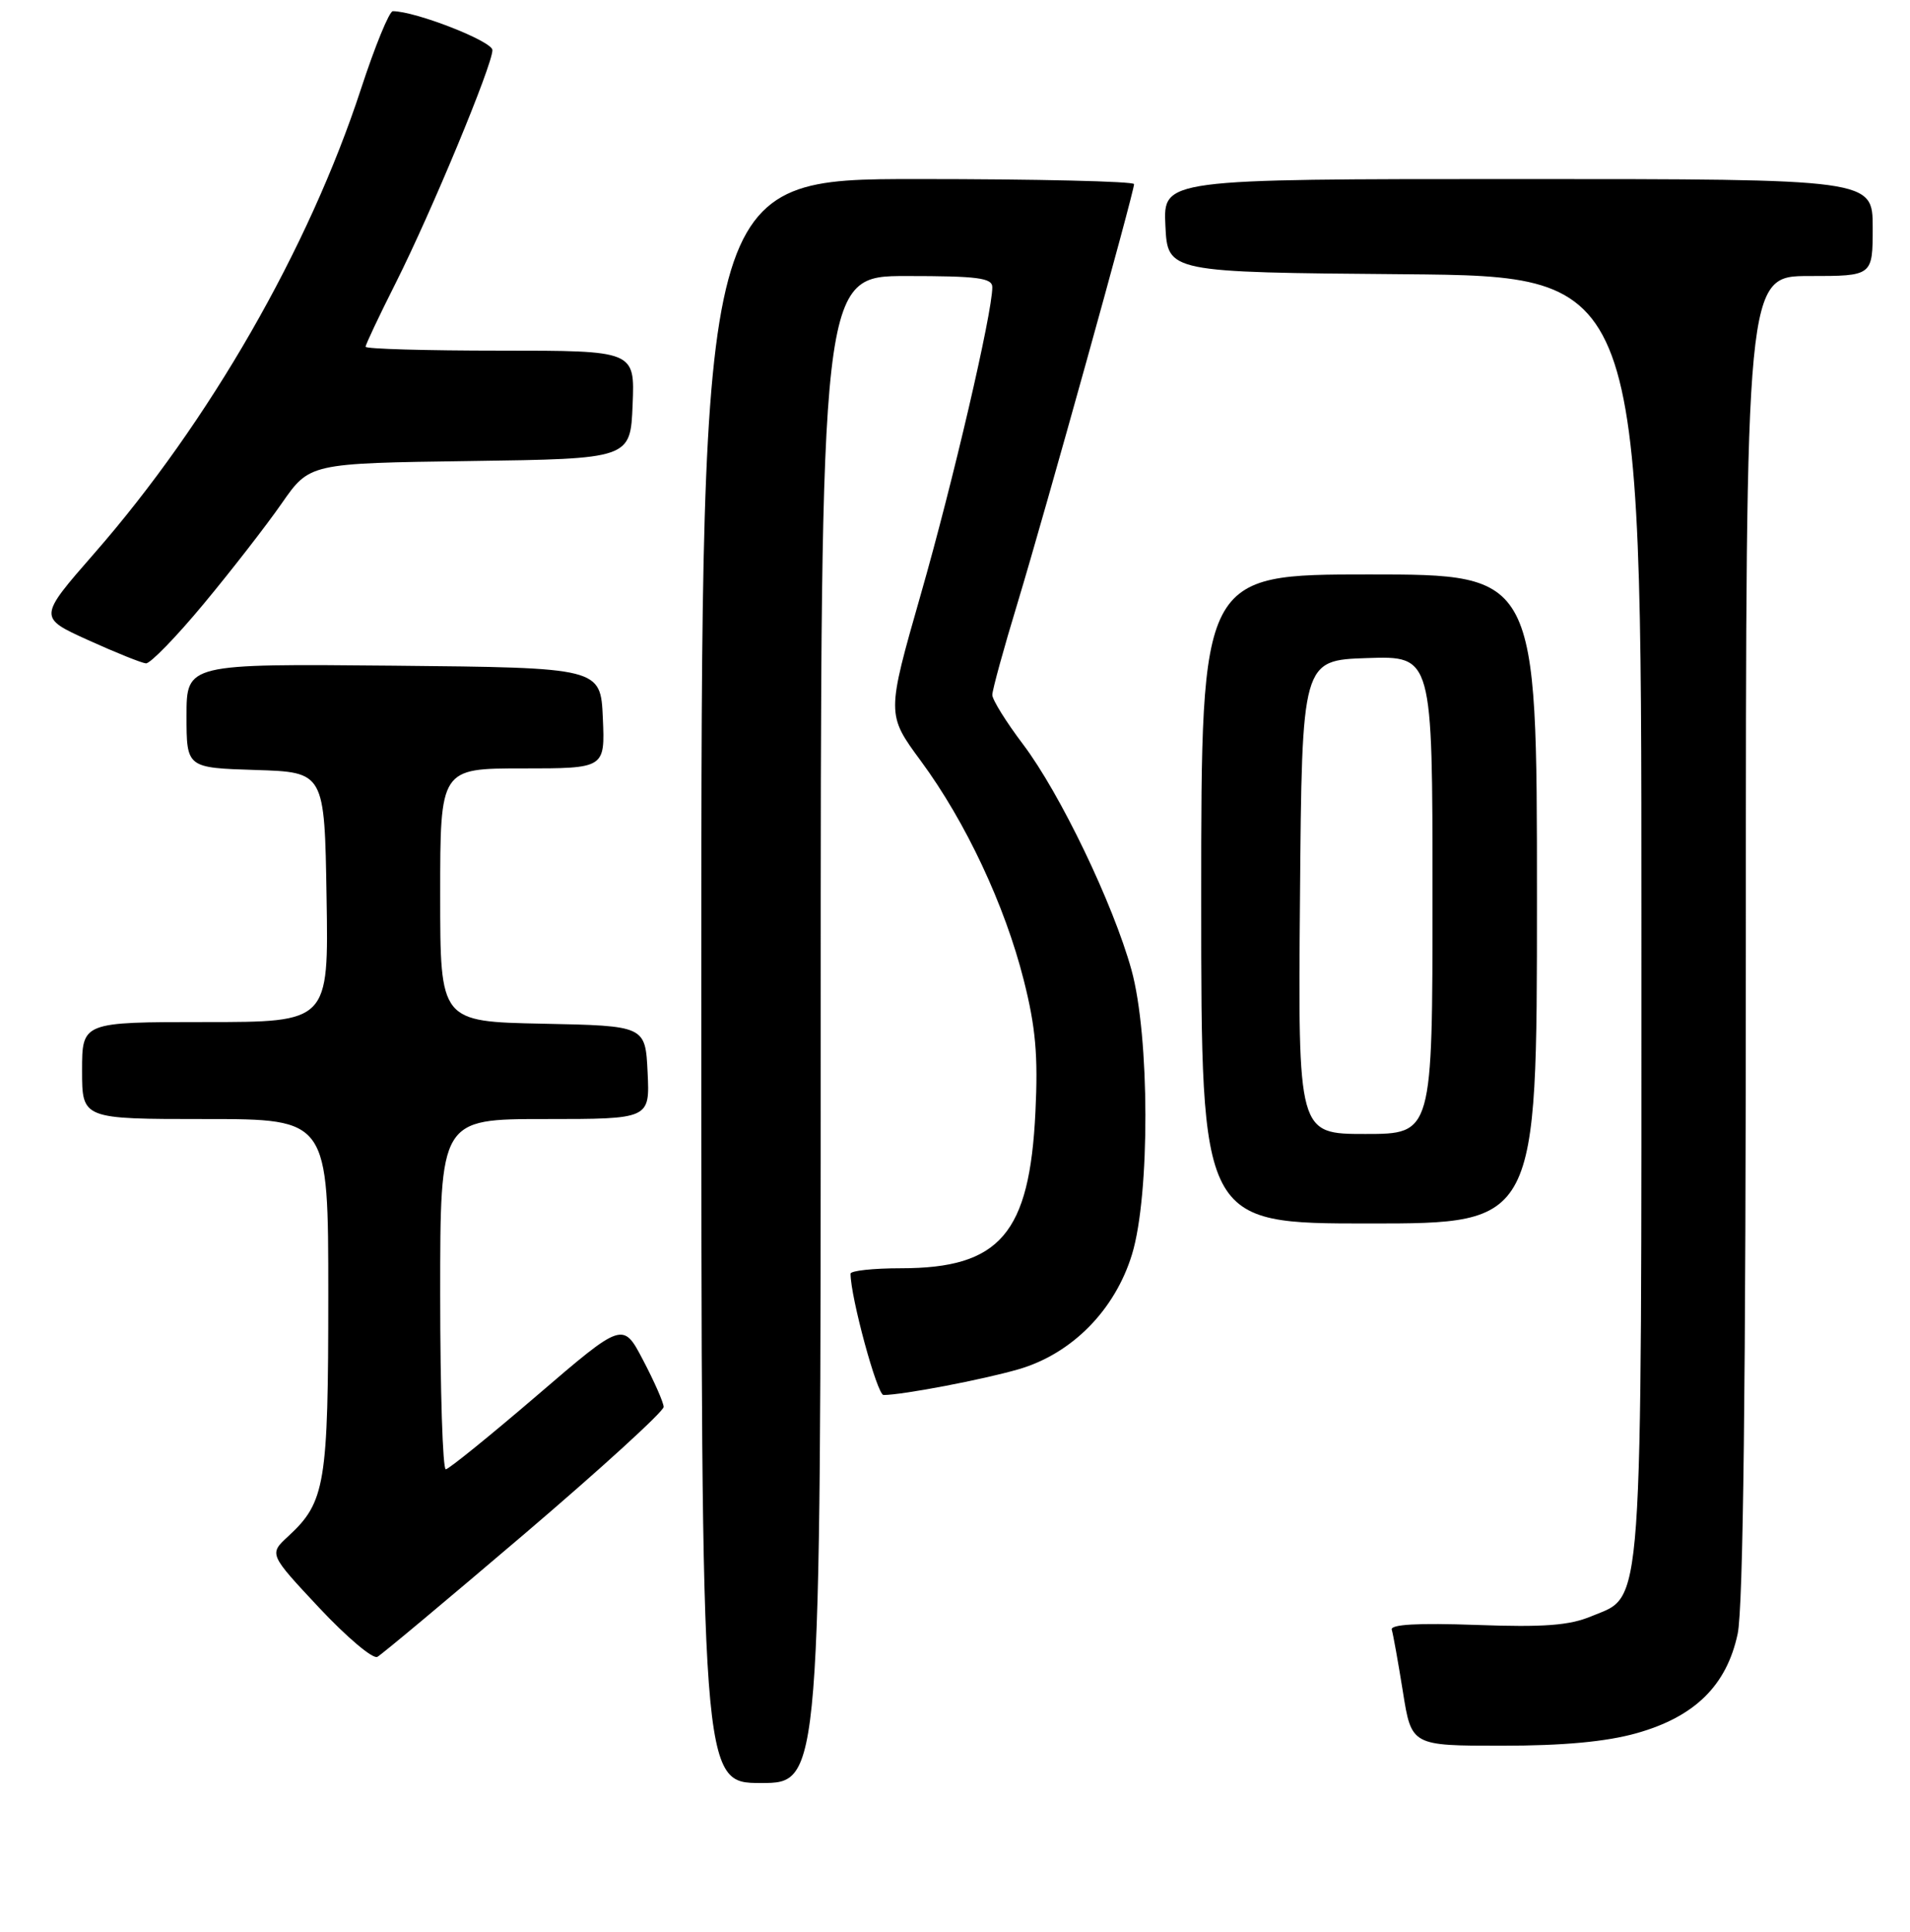 <?xml version="1.0" encoding="UTF-8" standalone="no"?>
<!DOCTYPE svg PUBLIC "-//W3C//DTD SVG 1.1//EN" "http://www.w3.org/Graphics/SVG/1.1/DTD/svg11.dtd" >
<svg xmlns="http://www.w3.org/2000/svg" xmlns:xlink="http://www.w3.org/1999/xlink" version="1.1" viewBox="0 0 256 259">
 <g >
 <path fill="currentColor"
d=" M 110.00 138.00 C 110.00 37.00 110.00 37.00 121.50 37.00 C 131.04 37.00 133.00 37.25 133.00 38.50 C 133.00 41.96 127.72 64.65 123.43 79.62 C 118.82 95.75 118.82 95.75 123.43 102.01 C 129.44 110.17 134.67 121.32 137.21 131.36 C 138.81 137.67 139.15 141.50 138.78 149.05 C 138.00 165.38 134.03 170.00 120.75 170.00 C 117.04 170.00 114.00 170.33 114.00 170.73 C 114.00 173.87 117.57 187.00 118.42 186.99 C 121.00 186.98 131.72 184.93 136.52 183.54 C 143.68 181.46 149.45 175.60 151.73 168.12 C 154.15 160.15 154.11 138.89 151.65 130.00 C 149.19 121.13 142.10 106.37 137.12 99.77 C 134.85 96.77 133.00 93.79 133.00 93.15 C 133.00 92.50 134.53 86.92 136.41 80.74 C 140.12 68.47 152.00 25.77 152.00 24.68 C 152.00 24.31 138.95 24.00 123.00 24.00 C 94.00 24.00 94.00 24.00 94.00 131.50 C 94.00 239.00 94.00 239.00 102.00 239.00 C 110.00 239.00 110.00 239.00 110.00 138.00 Z  M 219.32 232.33 C 227.14 230.14 231.42 225.94 232.90 219.01 C 233.65 215.52 234.00 185.83 234.00 125.45 C 234.00 37.00 234.00 37.00 242.50 37.00 C 251.00 37.00 251.00 37.00 251.00 30.50 C 251.00 24.00 251.00 24.00 203.45 24.00 C 155.90 24.00 155.90 24.00 156.20 30.25 C 156.50 36.50 156.50 36.50 188.25 36.76 C 220.00 37.03 220.00 37.03 220.00 122.55 C 220.00 218.04 220.31 213.72 213.29 216.65 C 210.35 217.88 206.94 218.14 197.87 217.81 C 190.00 217.53 186.32 217.74 186.54 218.45 C 186.72 219.03 187.39 222.76 188.03 226.75 C 189.18 234.00 189.18 234.00 201.27 234.00 C 209.53 234.00 215.26 233.47 219.32 232.33 Z  M 70.33 205.58 C 80.60 196.82 88.98 189.17 88.95 188.58 C 88.93 187.98 87.69 185.17 86.20 182.33 C 83.50 177.16 83.50 177.16 72.00 187.03 C 65.67 192.46 60.16 196.92 59.75 196.95 C 59.34 196.98 59.00 186.43 59.00 173.50 C 59.00 150.00 59.00 150.00 73.05 150.00 C 87.10 150.00 87.10 150.00 86.80 143.75 C 86.50 137.50 86.50 137.50 72.75 137.22 C 59.00 136.94 59.00 136.94 59.00 119.97 C 59.00 103.00 59.00 103.00 70.05 103.00 C 81.09 103.00 81.09 103.00 80.80 96.25 C 80.50 89.50 80.50 89.50 52.75 89.23 C 25.00 88.97 25.00 88.97 25.00 95.95 C 25.00 102.92 25.00 102.92 34.25 103.21 C 43.50 103.50 43.50 103.50 43.77 120.25 C 44.05 137.00 44.05 137.00 27.52 137.00 C 11.00 137.00 11.00 137.00 11.00 143.50 C 11.00 150.00 11.00 150.00 27.50 150.00 C 44.00 150.00 44.00 150.00 44.00 173.53 C 44.00 198.92 43.60 201.34 38.65 205.91 C 36.04 208.31 36.04 208.31 42.77 215.50 C 46.47 219.45 49.98 222.42 50.58 222.09 C 51.17 221.77 60.06 214.33 70.33 205.58 Z  M 206.00 120.50 C 206.00 77.00 206.00 77.00 183.50 77.00 C 161.00 77.00 161.00 77.00 161.00 120.50 C 161.00 164.00 161.00 164.00 183.50 164.00 C 206.00 164.00 206.00 164.00 206.00 120.50 Z  M 27.33 80.91 C 31.03 76.45 35.73 70.40 37.77 67.46 C 41.50 62.10 41.50 62.10 63.00 61.80 C 84.50 61.50 84.50 61.50 84.79 54.25 C 85.09 47.00 85.09 47.00 67.04 47.00 C 57.12 47.00 49.00 46.77 49.00 46.48 C 49.00 46.19 50.82 42.33 53.06 37.89 C 57.84 28.38 66.00 8.72 66.00 6.72 C 66.00 5.53 55.68 1.50 52.65 1.50 C 52.18 1.50 50.26 6.18 48.39 11.90 C 41.39 33.31 28.04 56.56 12.66 74.15 C 5.13 82.77 5.13 82.77 11.81 85.80 C 15.49 87.47 18.98 88.87 19.56 88.92 C 20.14 88.96 23.64 85.36 27.33 80.91 Z  M 174.24 120.25 C 174.50 88.50 174.50 88.50 183.25 88.21 C 192.00 87.92 192.00 87.92 192.00 119.96 C 192.00 152.00 192.00 152.00 182.99 152.00 C 173.97 152.00 173.97 152.00 174.24 120.25 Z "/>
</g>
</svg>